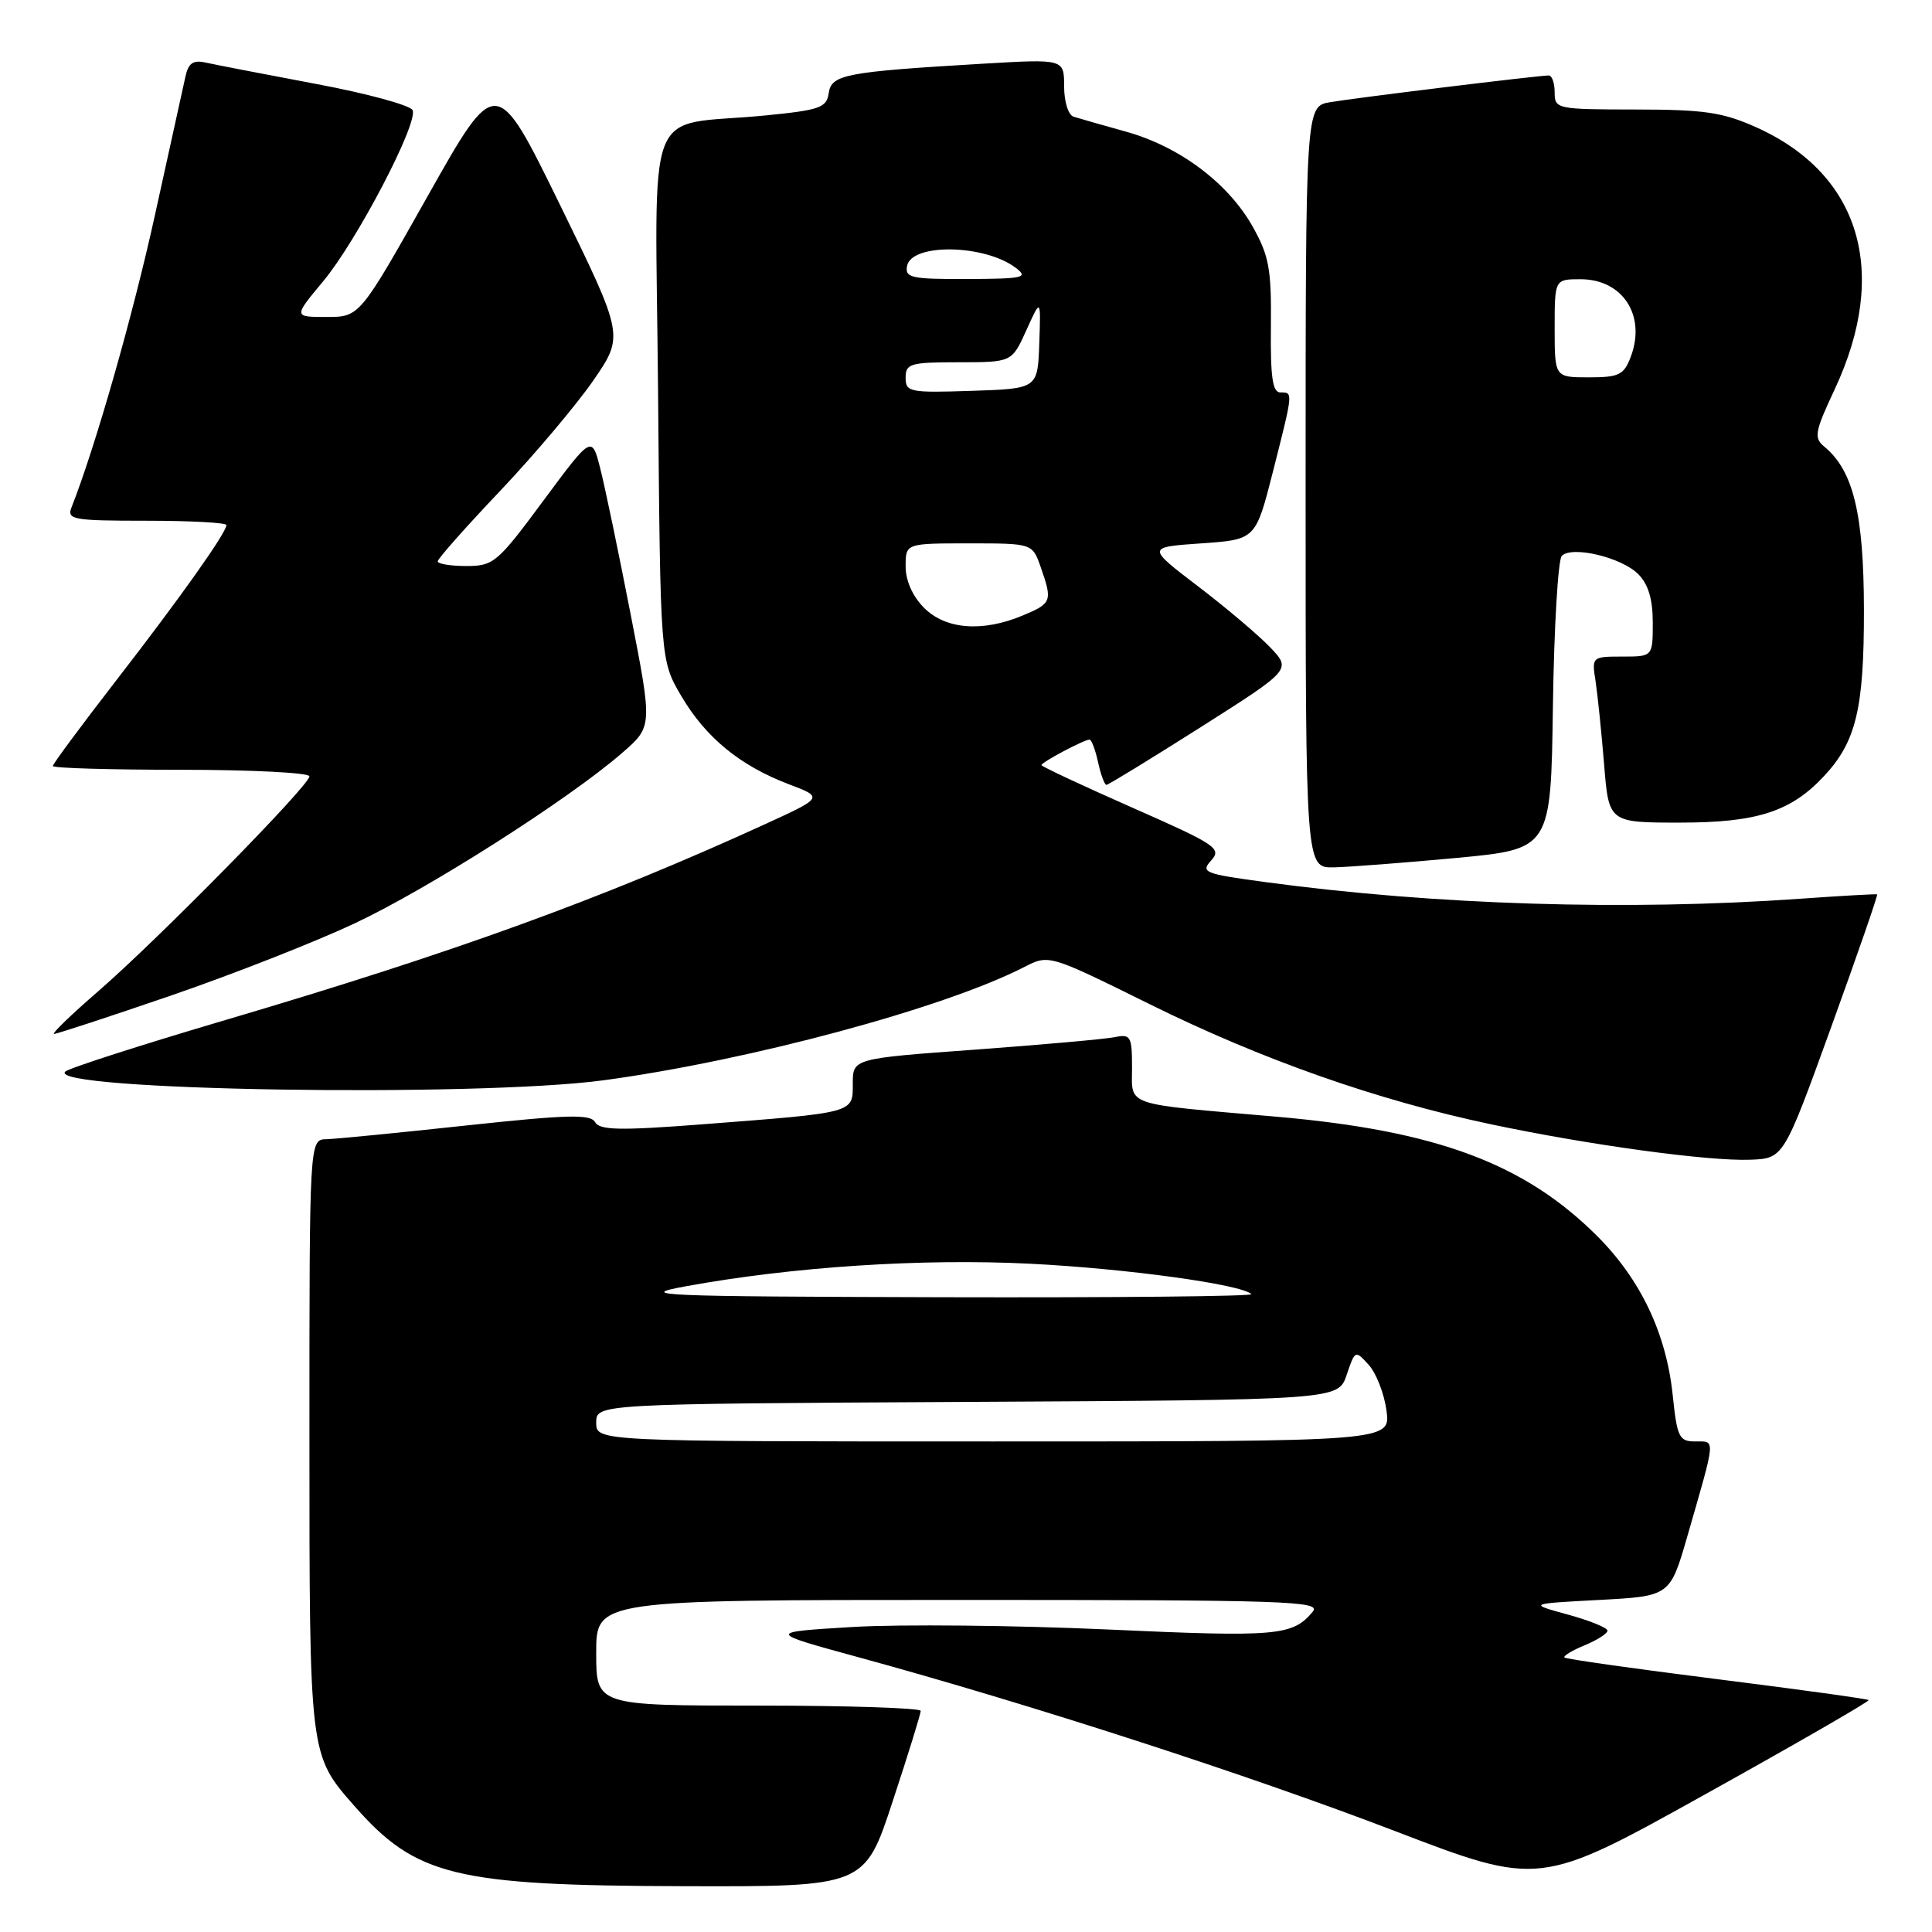 <?xml version="1.0" encoding="UTF-8" standalone="no"?>
<!DOCTYPE svg PUBLIC "-//W3C//DTD SVG 1.1//EN" "http://www.w3.org/Graphics/SVG/1.1/DTD/svg11.dtd" >
<svg xmlns="http://www.w3.org/2000/svg" xmlns:xlink="http://www.w3.org/1999/xlink" version="1.1" viewBox="0 0 256 256">
 <g >
 <path fill="currentColor"
d=" M 118.28 238.70 C 120.33 232.49 122.00 227.09 122.00 226.70 C 122.00 226.32 112.33 226.00 100.50 226.00 C 79.00 226.00 79.00 226.00 79.00 219.00 C 79.00 212.00 79.00 212.00 127.12 212.00 C 170.54 212.00 175.12 212.15 173.95 213.55 C 171.29 216.76 169.27 216.94 146.88 215.92 C 134.57 215.36 119.34 215.21 113.04 215.58 C 101.59 216.27 101.59 216.27 113.77 219.60 C 136.50 225.81 165.43 235.18 184.75 242.59 C 204.00 249.97 204.00 249.97 225.94 237.76 C 238.01 231.05 247.76 225.43 247.60 225.27 C 247.44 225.11 238.39 223.86 227.49 222.49 C 216.58 221.12 207.50 219.83 207.30 219.63 C 207.10 219.43 208.30 218.70 209.97 218.01 C 211.64 217.32 213.00 216.45 213.00 216.07 C 213.00 215.69 210.64 214.73 207.75 213.94 C 202.50 212.50 202.50 212.50 211.90 212.00 C 221.29 211.50 221.29 211.50 223.60 203.50 C 227.40 190.32 227.34 191.00 224.66 191.00 C 222.49 191.00 222.23 190.48 221.64 184.84 C 220.79 176.70 217.40 169.56 211.66 163.81 C 202.01 154.16 190.35 149.82 169.16 147.97 C 148.64 146.19 150.00 146.65 150.00 141.44 C 150.00 137.33 149.82 137.00 147.75 137.42 C 146.51 137.68 138.19 138.42 129.25 139.08 C 113.00 140.26 113.00 140.26 113.00 143.59 C 113.00 147.52 113.40 147.41 93.04 148.98 C 82.12 149.82 79.45 149.76 78.85 148.69 C 78.24 147.61 75.21 147.69 61.80 149.13 C 52.84 150.10 44.49 150.92 43.25 150.95 C 41.00 151.00 41.00 151.00 41.00 190.03 C 41.00 232.68 40.98 232.49 46.94 239.28 C 55.12 248.59 60.25 249.85 90.53 249.93 C 114.57 250.00 114.57 250.00 118.28 238.70 Z  M 242.65 136.07 C 246.12 126.48 248.86 118.58 248.73 118.51 C 248.60 118.44 244.00 118.70 238.50 119.09 C 215.63 120.71 190.18 119.92 167.73 116.89 C 159.56 115.79 159.06 115.59 160.49 114.01 C 161.92 112.43 161.15 111.91 150.02 107.01 C 143.41 104.09 138.00 101.56 138.00 101.38 C 138.00 101.00 143.66 98.00 144.37 98.00 C 144.63 98.00 145.14 99.35 145.50 101.00 C 145.86 102.65 146.36 104.00 146.61 104.00 C 146.85 104.00 152.47 100.56 159.09 96.36 C 171.11 88.73 171.11 88.73 168.31 85.78 C 166.76 84.16 162.45 80.51 158.72 77.67 C 151.95 72.50 151.95 72.50 159.17 72.00 C 166.38 71.50 166.38 71.50 168.67 62.50 C 171.38 51.81 171.36 52.00 169.65 52.00 C 168.62 52.00 168.33 49.97 168.40 43.25 C 168.48 35.67 168.16 33.90 166.00 30.05 C 162.75 24.26 156.29 19.41 149.18 17.44 C 146.06 16.57 142.94 15.68 142.25 15.46 C 141.55 15.24 141.00 13.46 141.00 11.44 C 141.00 7.81 141.00 7.81 130.25 8.44 C 112.01 9.52 110.16 9.87 109.81 12.34 C 109.53 14.27 108.65 14.58 101.50 15.29 C 85.04 16.92 86.86 12.20 87.20 52.30 C 87.50 87.50 87.50 87.50 90.27 92.22 C 93.51 97.73 98.05 101.45 104.51 103.91 C 109.13 105.66 109.13 105.66 101.26 109.26 C 79.67 119.13 60.17 126.21 30.00 135.12 C 18.72 138.45 9.12 141.54 8.65 141.99 C 6.01 144.51 63.03 145.43 80.00 143.14 C 99.30 140.53 125.12 133.58 135.73 128.13 C 138.99 126.46 138.99 126.46 152.30 133.04 C 167.12 140.38 182.48 145.79 197.50 148.96 C 210.53 151.72 226.36 153.88 231.92 153.67 C 236.34 153.50 236.34 153.50 242.65 136.07 Z  M 22.67 131.91 C 30.82 129.11 41.77 124.81 47.00 122.35 C 56.78 117.76 75.45 105.86 82.48 99.73 C 86.46 96.26 86.46 96.26 83.56 81.38 C 81.97 73.20 80.16 64.52 79.54 62.09 C 78.42 57.68 78.42 57.68 72.00 66.34 C 65.91 74.57 65.40 75.00 61.79 75.00 C 59.71 75.00 58.00 74.72 58.00 74.38 C 58.00 74.04 61.71 69.85 66.25 65.07 C 70.79 60.28 76.34 53.70 78.60 50.44 C 82.69 44.50 82.69 44.50 74.22 27.18 C 65.75 9.87 65.75 9.87 56.70 25.93 C 47.65 42.00 47.65 42.00 43.27 42.00 C 38.88 42.00 38.88 42.00 42.84 37.25 C 47.26 31.94 55.38 16.43 54.68 14.61 C 54.43 13.97 48.67 12.39 41.87 11.12 C 35.06 9.84 28.51 8.57 27.29 8.30 C 25.59 7.92 24.97 8.34 24.57 10.15 C 24.28 11.44 22.47 19.70 20.53 28.50 C 17.62 41.75 12.67 59.12 9.47 67.25 C 8.84 68.85 9.70 69.00 19.39 69.00 C 25.23 69.00 30.00 69.26 30.00 69.57 C 30.00 70.59 23.84 79.27 15.33 90.25 C 10.75 96.17 7.00 101.23 7.00 101.50 C 7.00 101.78 14.65 102.00 24.00 102.00 C 33.35 102.00 41.00 102.39 41.00 102.87 C 41.00 104.07 20.95 124.47 13.00 131.36 C 9.42 134.46 6.80 136.99 7.17 137.00 C 7.53 137.00 14.51 134.71 22.67 131.91 Z  M 193.00 113.68 C 205.50 112.50 205.50 112.50 205.77 93.53 C 205.92 83.09 206.45 74.15 206.95 73.65 C 208.31 72.29 214.85 73.85 217.06 76.06 C 218.41 77.41 219.00 79.38 219.00 82.50 C 219.00 87.00 219.00 87.00 214.95 87.00 C 210.95 87.00 210.91 87.04 211.42 90.25 C 211.69 92.04 212.20 96.99 212.55 101.25 C 213.17 109.00 213.17 109.00 222.63 109.00 C 232.81 109.00 237.31 107.55 241.70 102.83 C 245.95 98.28 247.00 93.88 246.98 80.78 C 246.96 68.07 245.57 62.36 241.74 59.19 C 240.32 58.02 240.45 57.25 243.11 51.58 C 250.38 36.05 246.50 23.07 232.74 16.88 C 228.29 14.88 225.87 14.52 216.75 14.51 C 206.27 14.50 206.00 14.44 206.00 12.25 C 206.00 11.01 205.65 10.00 205.22 10.00 C 203.86 10.00 179.65 12.96 176.25 13.54 C 173.00 14.09 173.00 14.09 173.00 64.55 C 173.00 115.00 173.00 115.00 176.75 114.93 C 178.81 114.88 186.12 114.32 193.00 113.68 Z  M 79.00 188.51 C 79.00 186.02 79.00 186.02 128.16 185.76 C 177.32 185.50 177.32 185.50 178.44 182.18 C 179.55 178.89 179.58 178.88 181.36 180.85 C 182.36 181.95 183.42 184.68 183.72 186.92 C 184.26 191.00 184.26 191.00 131.63 191.00 C 79.00 191.00 79.00 191.00 79.00 188.51 Z  M 90.87 170.44 C 105.04 167.85 122.14 166.73 136.50 167.45 C 149.25 168.09 164.52 170.19 165.81 171.48 C 166.10 171.77 147.70 171.95 124.92 171.89 C 87.05 171.79 84.13 171.67 90.87 170.44 Z  M 122.45 80.55 C 120.92 79.01 120.00 76.95 120.00 75.05 C 120.00 72.00 120.00 72.00 128.40 72.00 C 136.80 72.00 136.80 72.00 137.90 75.15 C 139.48 79.66 139.37 79.95 135.53 81.55 C 130.19 83.79 125.32 83.41 122.45 80.55 Z  M 120.00 50.04 C 120.00 48.18 120.62 48.00 127.04 48.00 C 134.08 48.00 134.08 48.00 136.00 43.75 C 137.92 39.50 137.92 39.50 137.71 45.50 C 137.50 51.50 137.50 51.50 128.75 51.79 C 120.52 52.06 120.00 51.96 120.00 50.04 Z  M 120.19 35.25 C 120.76 32.20 130.45 32.36 134.58 35.48 C 136.31 36.79 135.68 36.94 128.18 36.97 C 120.78 37.00 119.89 36.81 120.19 35.25 Z  M 206.00 43.50 C 206.00 37.00 206.00 37.00 209.43 37.00 C 215.03 37.00 218.15 41.83 216.08 47.29 C 215.17 49.69 214.52 50.00 210.52 50.00 C 206.00 50.00 206.00 50.00 206.00 43.50 Z "/>
</g>
</svg>